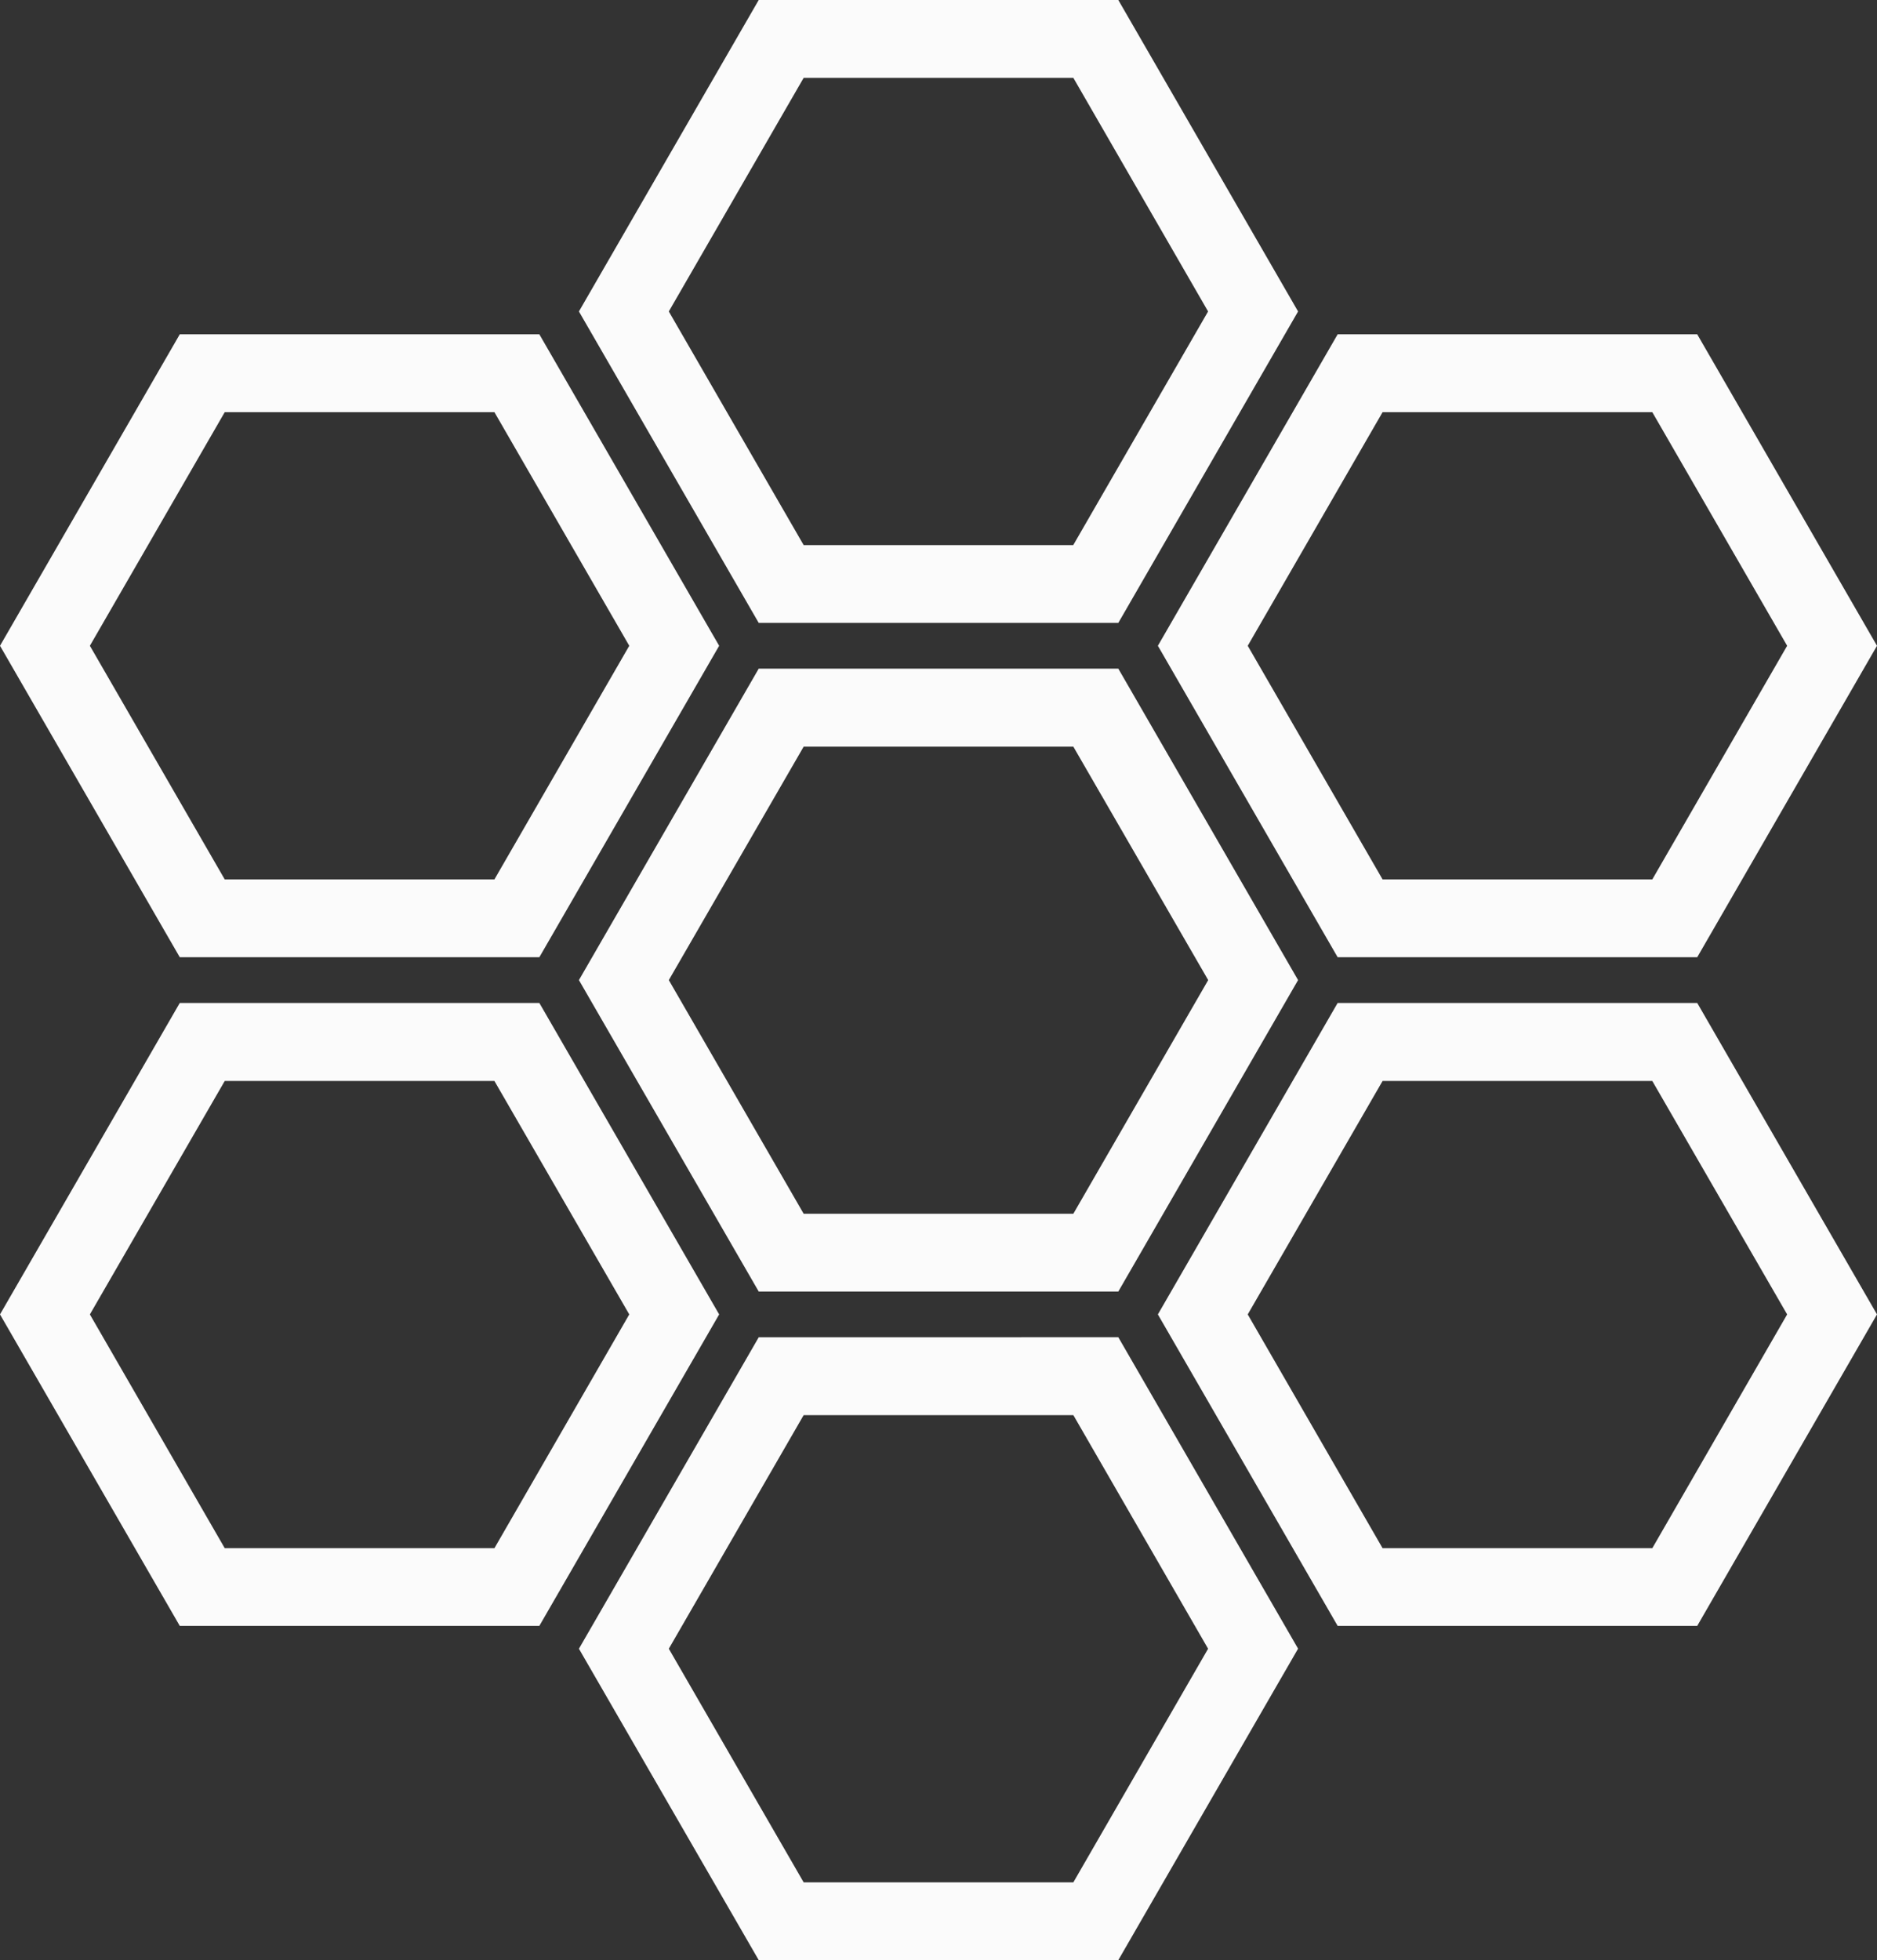 <svg xmlns="http://www.w3.org/2000/svg" viewBox="0 0 546.9 571.02"><rect x="0" y="0" width="546.9" height="571.02" fill="#333333" stroke="none"/><defs><style>.cls-1{fill:#fbfbfb;}</style></defs><g id="Layer_2" data-name="Layer 2"><g id="Layer_1-2" data-name="Layer 1"><path class="cls-1" d="M221.07,389.56l-52.39,90.73L221.07,571H325.84l52.38-90.73-52.38-90.73Zm91.67,158.78H234.16l-39.29-68.05,39.29-68.05h78.58L352,480.29Z"/><path class="cls-1" d="M389.75,292.17,337.37,382.9l52.38,90.73H494.52L546.9,382.9l-52.38-90.73ZM481.43,451H402.84L363.55,382.9l39.29-68h78.59l39.29,68Z"/><path class="cls-1" d="M389.75,278.85H494.52l52.38-90.73L494.52,97.39H389.75l-52.38,90.73Zm13.09-158.78h78.59l39.29,68.05-39.29,68.06H402.84l-39.29-68.06Z"/><path class="cls-1" d="M325.84,181.46l52.38-90.73L325.84,0H221.07L168.68,90.73l52.39,90.73ZM234.16,22.68h78.58L352,90.73l-39.29,68.06H234.16L194.87,90.73Z"/><path class="cls-1" d="M157.15,278.85l52.39-90.73L157.15,97.39H52.38L0,188.12l52.38,90.73ZM65.48,120.07h78.58l39.29,68.05-39.29,68.06H65.48L26.19,188.12Z"/><path class="cls-1" d="M157.15,292.17H52.38L0,382.9l52.38,90.73H157.15l52.39-90.73ZM144.06,451H65.48L26.19,382.9l39.29-68h78.58l39.29,68Z"/><path class="cls-1" d="M221.07,194.78l-52.39,90.73,52.39,90.73H325.84l52.38-90.73-52.38-90.73Zm91.67,158.79H234.16l-39.29-68.06,39.29-68h78.58l39.29,68Z"/></g></g></svg>